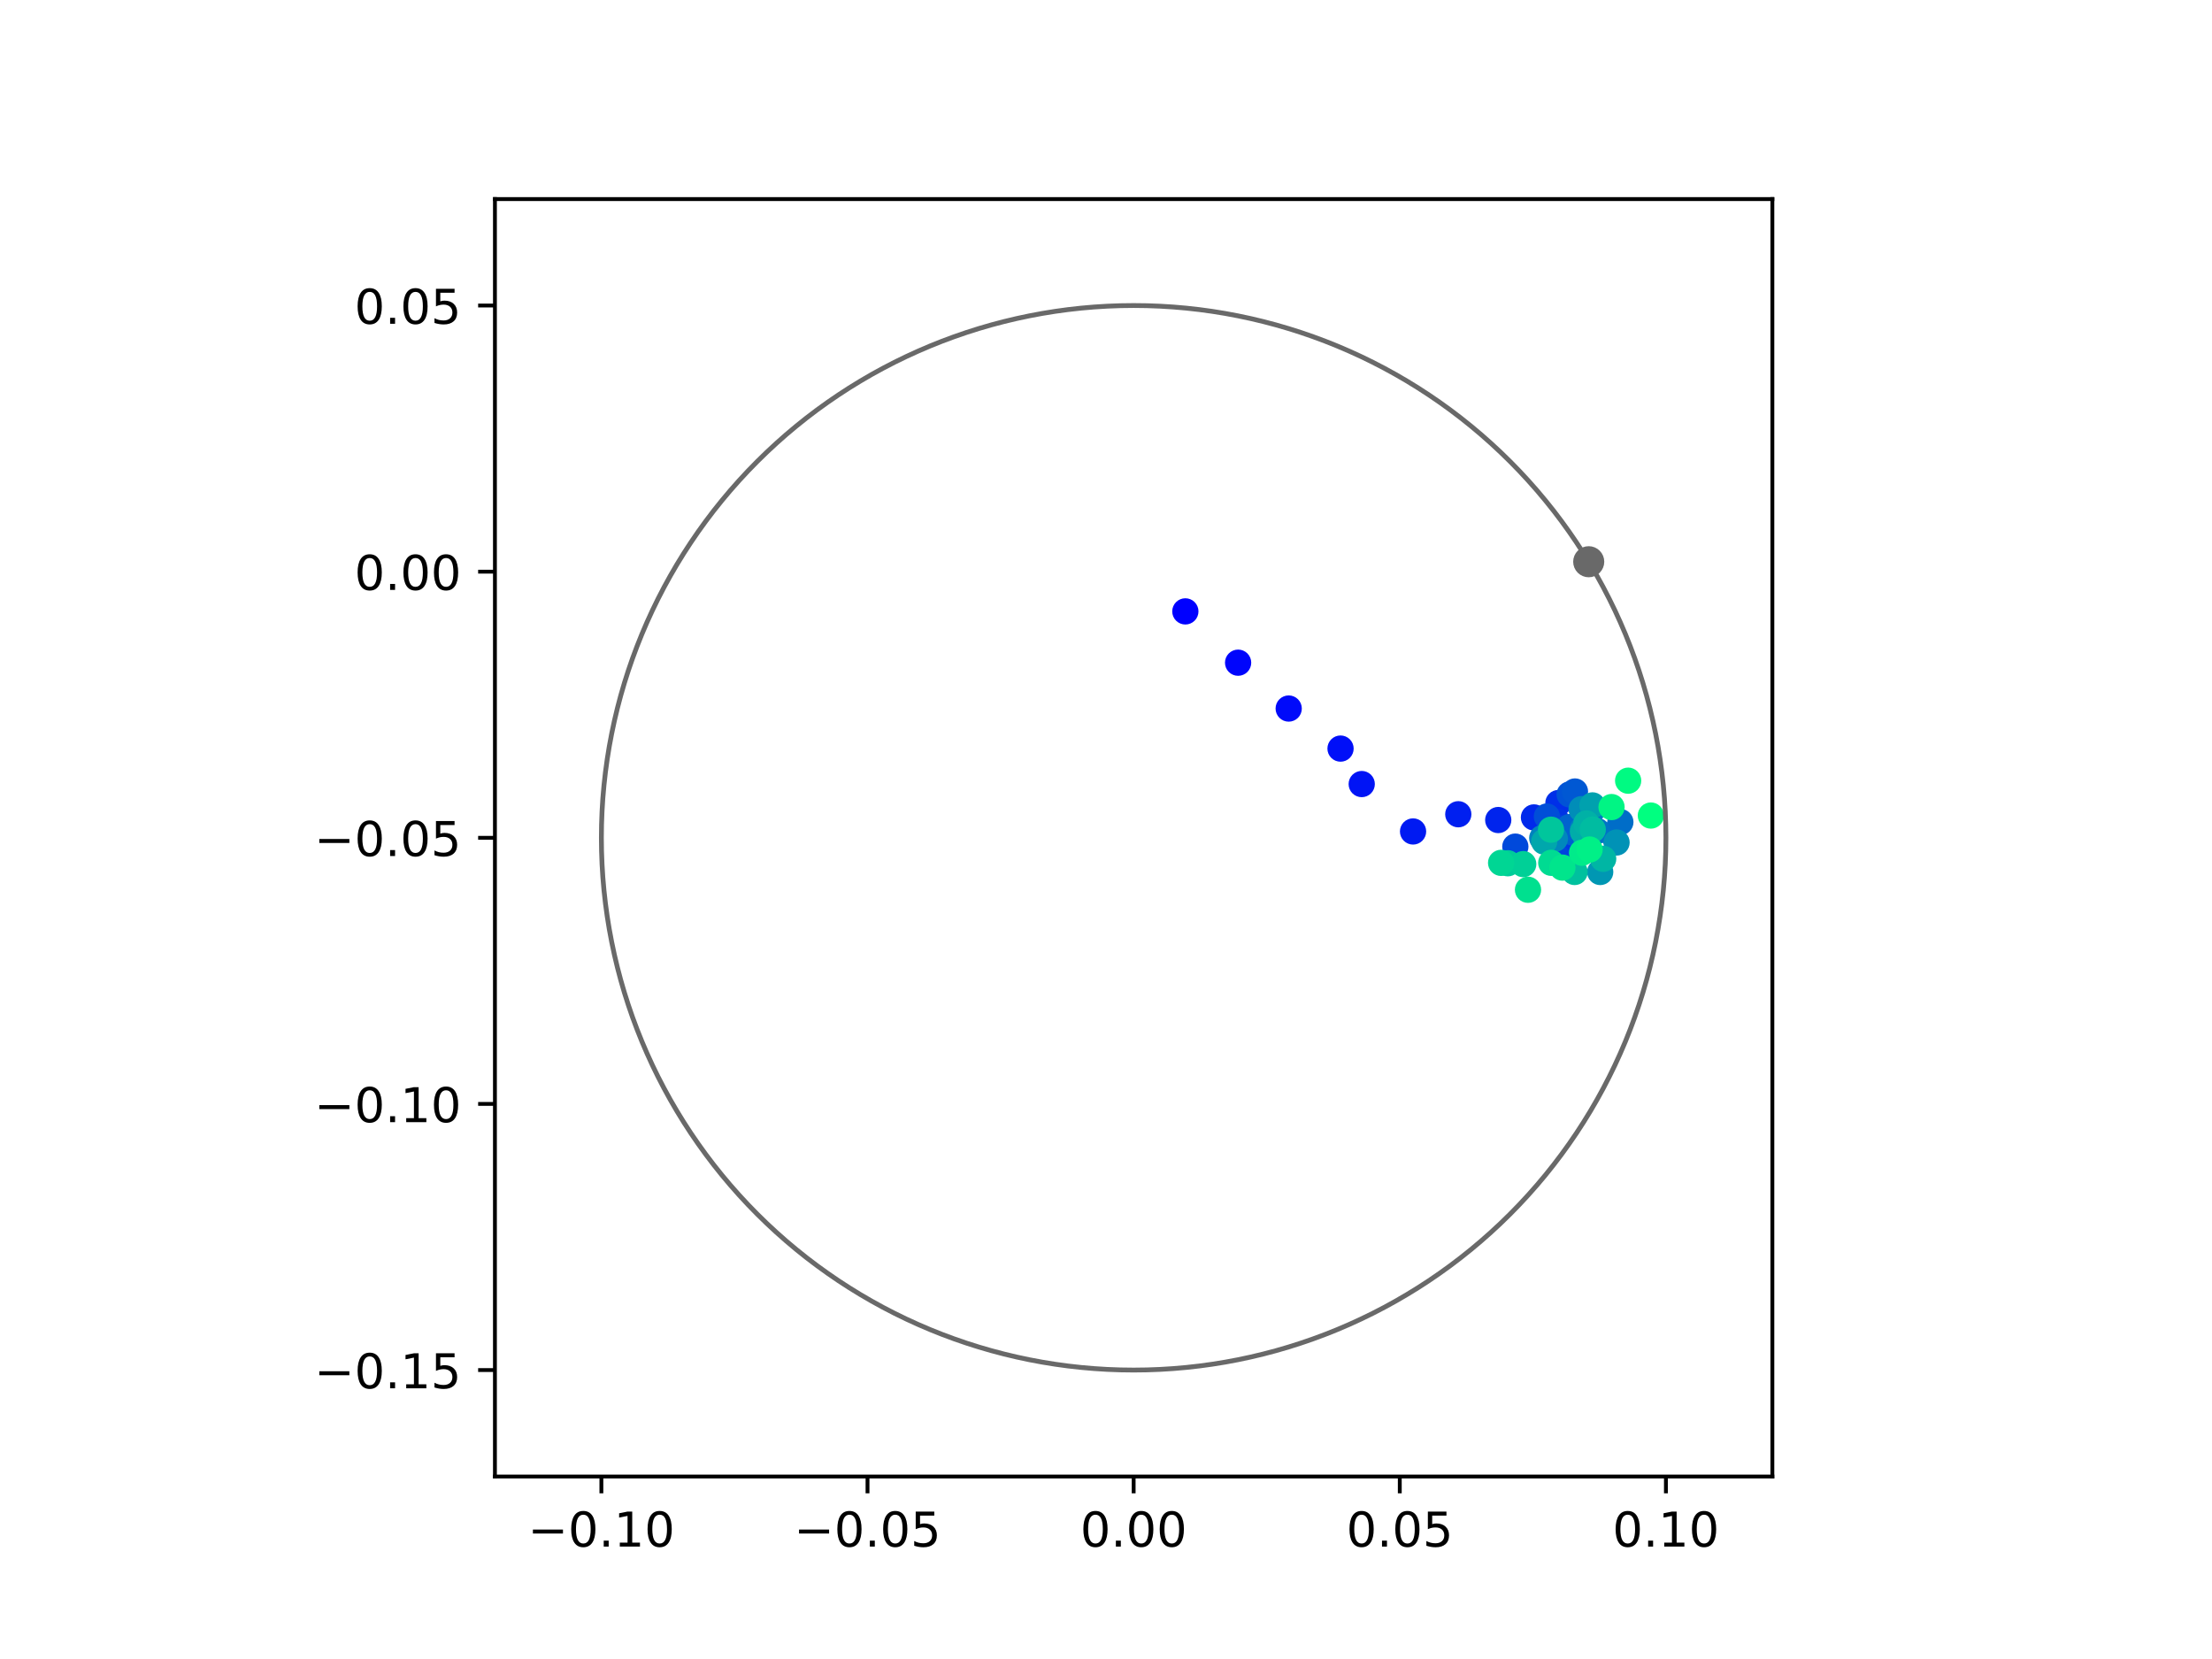 <?xml version="1.0" encoding="utf-8" standalone="no"?>
<!DOCTYPE svg PUBLIC "-//W3C//DTD SVG 1.1//EN"
  "http://www.w3.org/Graphics/SVG/1.1/DTD/svg11.dtd">
<!-- Created with matplotlib (https://matplotlib.org/) -->
<svg height="345.6pt" version="1.1" viewBox="0 0 460.8 345.6" width="460.8pt" xmlns="http://www.w3.org/2000/svg" xmlns:xlink="http://www.w3.org/1999/xlink">
 <defs>
  <style type="text/css">
*{stroke-linecap:butt;stroke-linejoin:round;}
  </style>
 </defs>
 <g id="figure_1">
  <g id="patch_1">
   <path d="M 0 345.6 
L 460.8 345.6 
L 460.8 0 
L 0 0 
z
" style="fill:#ffffff;"/>
  </g>
  <g id="axes_1">
   <g id="patch_2">
    <path d="M 103.104 307.584 
L 369.216 307.584 
L 369.216 41.472 
L 103.104 41.472 
z
" style="fill:#ffffff;"/>
   </g>
   <g id="PathCollection_1">
    <defs>
     <path d="M 0 2.236 
C 0.593 2.236 1.162 2 1.581 1.581 
C 2 1.162 2.236 0.593 2.236 0 
C 2.236 -0.593 2 -1.162 1.581 -1.581 
C 1.162 -2 0.593 -2.236 0 -2.236 
C -0.593 -2.236 -1.162 -2 -1.581 -1.581 
C -2 -1.162 -2.236 -0.593 -2.236 0 
C -2.236 0.593 -2 1.162 -1.581 1.581 
C -1.162 2 -0.593 2.236 0 2.236 
z
" id="C0_0_e866630246"/>
    </defs>
    <g clip-path="url(#pf5264f06b4)">
     <use style="fill:#0000ff;stroke:#0000ff;" x="246.931" xlink:href="#C0_0_e866630246" y="127.363"/>
    </g>
    <g clip-path="url(#pf5264f06b4)">
     <use style="fill:#0005fc;stroke:#0005fc;" x="257.92" xlink:href="#C0_0_e866630246" y="138.051"/>
    </g>
    <g clip-path="url(#pf5264f06b4)">
     <use style="fill:#000afa;stroke:#000afa;" x="268.459" xlink:href="#C0_0_e866630246" y="147.601"/>
    </g>
    <g clip-path="url(#pf5264f06b4)">
     <use style="fill:#000ff8;stroke:#000ff8;" x="279.258" xlink:href="#C0_0_e866630246" y="155.945"/>
    </g>
    <g clip-path="url(#pf5264f06b4)">
     <use style="fill:#0014f5;stroke:#0014f5;" x="283.672" xlink:href="#C0_0_e866630246" y="163.334"/>
    </g>
    <g clip-path="url(#pf5264f06b4)">
     <use style="fill:#001af2;stroke:#001af2;" x="294.365" xlink:href="#C0_0_e866630246" y="173.207"/>
    </g>
    <g clip-path="url(#pf5264f06b4)">
     <use style="fill:#001ff0;stroke:#001ff0;" x="303.789" xlink:href="#C0_0_e866630246" y="169.622"/>
    </g>
    <g clip-path="url(#pf5264f06b4)">
     <use style="fill:#0024ed;stroke:#0024ed;" x="312.11" xlink:href="#C0_0_e866630246" y="170.827"/>
    </g>
    <g clip-path="url(#pf5264f06b4)">
     <use style="fill:#0029eb;stroke:#0029eb;" x="319.551" xlink:href="#C0_0_e866630246" y="170.283"/>
    </g>
    <g clip-path="url(#pf5264f06b4)">
     <use style="fill:#002fe8;stroke:#002fe8;" x="324.641" xlink:href="#C0_0_e866630246" y="167.29"/>
    </g>
    <g clip-path="url(#pf5264f06b4)">
     <use style="fill:#0034e5;stroke:#0034e5;" x="324.382" xlink:href="#C0_0_e866630246" y="171.134"/>
    </g>
    <g clip-path="url(#pf5264f06b4)">
     <use style="fill:#0039e2;stroke:#0039e2;" x="326.115" xlink:href="#C0_0_e866630246" y="176.097"/>
    </g>
    <g clip-path="url(#pf5264f06b4)">
     <use style="fill:#003ee0;stroke:#003ee0;" x="323.954" xlink:href="#C0_0_e866630246" y="172.181"/>
    </g>
    <g clip-path="url(#pf5264f06b4)">
     <use style="fill:#0043de;stroke:#0043de;" x="324.467" xlink:href="#C0_0_e866630246" y="178.699"/>
    </g>
    <g clip-path="url(#pf5264f06b4)">
     <use style="fill:#0049db;stroke:#0049db;" x="315.673" xlink:href="#C0_0_e866630246" y="176.367"/>
    </g>
    <g clip-path="url(#pf5264f06b4)">
     <use style="fill:#004ed8;stroke:#004ed8;" x="322.242" xlink:href="#C0_0_e866630246" y="170.094"/>
    </g>
    <g clip-path="url(#pf5264f06b4)">
     <use style="fill:#0053d6;stroke:#0053d6;" x="326.982" xlink:href="#C0_0_e866630246" y="165.494"/>
    </g>
    <g clip-path="url(#pf5264f06b4)">
     <use style="fill:#0058d3;stroke:#0058d3;" x="328.091" xlink:href="#C0_0_e866630246" y="164.881"/>
    </g>
    <g clip-path="url(#pf5264f06b4)">
     <use style="fill:#005ed0;stroke:#005ed0;" x="327.634" xlink:href="#C0_0_e866630246" y="173.428"/>
    </g>
    <g clip-path="url(#pf5264f06b4)">
     <use style="fill:#0063ce;stroke:#0063ce;" x="326.889" xlink:href="#C0_0_e866630246" y="172.307"/>
    </g>
    <g clip-path="url(#pf5264f06b4)">
     <use style="fill:#0068cb;stroke:#0068cb;" x="335.947" xlink:href="#C0_0_e866630246" y="173.772"/>
    </g>
    <g clip-path="url(#pf5264f06b4)">
     <use style="fill:#006dc8;stroke:#006dc8;" x="337.552" xlink:href="#C0_0_e866630246" y="171.252"/>
    </g>
    <g clip-path="url(#pf5264f06b4)">
     <use style="fill:#0072c6;stroke:#0072c6;" x="332.711" xlink:href="#C0_0_e866630246" y="173.102"/>
    </g>
    <g clip-path="url(#pf5264f06b4)">
     <use style="fill:#0078c3;stroke:#0078c3;" x="331.8" xlink:href="#C0_0_e866630246" y="168.64"/>
    </g>
    <g clip-path="url(#pf5264f06b4)">
     <use style="fill:#007dc0;stroke:#007dc0;" x="329.752" xlink:href="#C0_0_e866630246" y="172.646"/>
    </g>
    <g clip-path="url(#pf5264f06b4)">
     <use style="fill:#0082be;stroke:#0082be;" x="321.278" xlink:href="#C0_0_e866630246" y="174.575"/>
    </g>
    <g clip-path="url(#pf5264f06b4)">
     <use style="fill:#0087bc;stroke:#0087bc;" x="323.909" xlink:href="#C0_0_e866630246" y="174.735"/>
    </g>
    <g clip-path="url(#pf5264f06b4)">
     <use style="fill:#008db8;stroke:#008db8;" x="329.469" xlink:href="#C0_0_e866630246" y="168.554"/>
    </g>
    <g clip-path="url(#pf5264f06b4)">
     <use style="fill:#0092b6;stroke:#0092b6;" x="336.758" xlink:href="#C0_0_e866630246" y="175.507"/>
    </g>
    <g clip-path="url(#pf5264f06b4)">
     <use style="fill:#0097b3;stroke:#0097b3;" x="333.352" xlink:href="#C0_0_e866630246" y="181.651"/>
    </g>
    <g clip-path="url(#pf5264f06b4)">
     <use style="fill:#009cb1;stroke:#009cb1;" x="330.548" xlink:href="#C0_0_e866630246" y="175.227"/>
    </g>
    <g clip-path="url(#pf5264f06b4)">
     <use style="fill:#00a1ae;stroke:#00a1ae;" x="331.743" xlink:href="#C0_0_e866630246" y="167.778"/>
    </g>
    <g clip-path="url(#pf5264f06b4)">
     <use style="fill:#00a7ac;stroke:#00a7ac;" x="321.681" xlink:href="#C0_0_e866630246" y="175.331"/>
    </g>
    <g clip-path="url(#pf5264f06b4)">
     <use style="fill:#00aca9;stroke:#00aca9;" x="329.75" xlink:href="#C0_0_e866630246" y="173.232"/>
    </g>
    <g clip-path="url(#pf5264f06b4)">
     <use style="fill:#00b1a6;stroke:#00b1a6;" x="330.464" xlink:href="#C0_0_e866630246" y="171.538"/>
    </g>
    <g clip-path="url(#pf5264f06b4)">
     <use style="fill:#00b6a4;stroke:#00b6a4;" x="333.972" xlink:href="#C0_0_e866630246" y="178.905"/>
    </g>
    <g clip-path="url(#pf5264f06b4)">
     <use style="fill:#00bca1;stroke:#00bca1;" x="331.803" xlink:href="#C0_0_e866630246" y="172.806"/>
    </g>
    <g clip-path="url(#pf5264f06b4)">
     <use style="fill:#00c19e;stroke:#00c19e;" x="328.017" xlink:href="#C0_0_e866630246" y="181.65"/>
    </g>
    <g clip-path="url(#pf5264f06b4)">
     <use style="fill:#00c69c;stroke:#00c69c;" x="323.102" xlink:href="#C0_0_e866630246" y="172.838"/>
    </g>
    <g clip-path="url(#pf5264f06b4)">
     <use style="fill:#00cb9a;stroke:#00cb9a;" x="314.108" xlink:href="#C0_0_e866630246" y="179.83"/>
    </g>
    <g clip-path="url(#pf5264f06b4)">
     <use style="fill:#00d097;stroke:#00d097;" x="317.32" xlink:href="#C0_0_e866630246" y="180.011"/>
    </g>
    <g clip-path="url(#pf5264f06b4)">
     <use style="fill:#00d694;stroke:#00d694;" x="312.708" xlink:href="#C0_0_e866630246" y="179.749"/>
    </g>
    <g clip-path="url(#pf5264f06b4)">
     <use style="fill:#00db92;stroke:#00db92;" x="323.155" xlink:href="#C0_0_e866630246" y="179.74"/>
    </g>
    <g clip-path="url(#pf5264f06b4)">
     <use style="fill:#00e08f;stroke:#00e08f;" x="318.311" xlink:href="#C0_0_e866630246" y="185.353"/>
    </g>
    <g clip-path="url(#pf5264f06b4)">
     <use style="fill:#00e58c;stroke:#00e58c;" x="325.479" xlink:href="#C0_0_e866630246" y="180.741"/>
    </g>
    <g clip-path="url(#pf5264f06b4)">
     <use style="fill:#00eb8a;stroke:#00eb8a;" x="329.57" xlink:href="#C0_0_e866630246" y="177.641"/>
    </g>
    <g clip-path="url(#pf5264f06b4)">
     <use style="fill:#00f087;stroke:#00f087;" x="331.143" xlink:href="#C0_0_e866630246" y="176.967"/>
    </g>
    <g clip-path="url(#pf5264f06b4)">
     <use style="fill:#00f584;stroke:#00f584;" x="335.713" xlink:href="#C0_0_e866630246" y="168.126"/>
    </g>
    <g clip-path="url(#pf5264f06b4)">
     <use style="fill:#00fa82;stroke:#00fa82;" x="339.171" xlink:href="#C0_0_e866630246" y="162.63"/>
    </g>
    <g clip-path="url(#pf5264f06b4)">
     <use style="fill:#00ff80;stroke:#00ff80;" x="343.902" xlink:href="#C0_0_e866630246" y="169.893"/>
    </g>
   </g>
   <g id="PathCollection_2">
    <defs>
     <path d="M 0 2.739 
C 0.726 2.739 1.423 2.45 1.936 1.936 
C 2.45 1.423 2.739 0.726 2.739 0 
C 2.739 -0.726 2.45 -1.423 1.936 -1.936 
C 1.423 -2.45 0.726 -2.739 0 -2.739 
C -0.726 -2.739 -1.423 -2.45 -1.936 -1.936 
C -2.45 -1.423 -2.739 -0.726 -2.739 0 
C -2.739 0.726 -2.45 1.423 -1.936 1.936 
C -1.423 2.45 -0.726 2.739 0 2.739 
z
" id="m101a04cbd9" style="stroke:#696969;"/>
    </defs>
    <g clip-path="url(#pf5264f06b4)">
     <use style="fill:#696969;stroke:#696969;" x="330.96" xlink:href="#m101a04cbd9" y="117.019"/>
    </g>
   </g>
   <g id="patch_3">
    <path clip-path="url(#pf5264f06b4)" d="M 236.16 285.408 
C 265.566 285.408 293.771 273.725 314.564 252.932 
C 335.357 232.139 347.04 203.934 347.04 174.528 
C 347.04 145.122 335.357 116.917 314.564 96.124 
C 293.771 75.331 265.566 63.648 236.16 63.648 
C 206.754 63.648 178.549 75.331 157.756 96.124 
C 136.963 116.917 125.28 145.122 125.28 174.528 
C 125.28 203.934 136.963 232.139 157.756 252.932 
C 178.549 273.725 206.754 285.408 236.16 285.408 
z
" style="fill:none;stroke:#696969;stroke-linejoin:miter;"/>
   </g>
   <g id="matplotlib.axis_1">
    <g id="xtick_1">
     <g id="line2d_1">
      <defs>
       <path d="M 0 0 
L 0 3.5 
" id="m4803a01820" style="stroke:#000000;stroke-width:0.8;"/>
      </defs>
      <g>
       <use style="stroke:#000000;stroke-width:0.8;" x="125.28" xlink:href="#m4803a01820" y="307.584"/>
      </g>
     </g>
     <g id="text_1">
      <!-- −0.10 -->
      <defs>
       <path d="M 10.594 35.5 
L 73.188 35.5 
L 73.188 27.203 
L 10.594 27.203 
z
" id="DejaVuSans-8722"/>
       <path d="M 31.781 66.406 
Q 24.172 66.406 20.328 58.906 
Q 16.5 51.422 16.5 36.375 
Q 16.5 21.391 20.328 13.891 
Q 24.172 6.391 31.781 6.391 
Q 39.453 6.391 43.281 13.891 
Q 47.125 21.391 47.125 36.375 
Q 47.125 51.422 43.281 58.906 
Q 39.453 66.406 31.781 66.406 
z
M 31.781 74.219 
Q 44.047 74.219 50.516 64.516 
Q 56.984 54.828 56.984 36.375 
Q 56.984 17.969 50.516 8.266 
Q 44.047 -1.422 31.781 -1.422 
Q 19.531 -1.422 13.062 8.266 
Q 6.594 17.969 6.594 36.375 
Q 6.594 54.828 13.062 64.516 
Q 19.531 74.219 31.781 74.219 
z
" id="DejaVuSans-48"/>
       <path d="M 10.688 12.406 
L 21 12.406 
L 21 0 
L 10.688 0 
z
" id="DejaVuSans-46"/>
       <path d="M 12.406 8.297 
L 28.516 8.297 
L 28.516 63.922 
L 10.984 60.406 
L 10.984 69.391 
L 28.422 72.906 
L 38.281 72.906 
L 38.281 8.297 
L 54.391 8.297 
L 54.391 0 
L 12.406 0 
z
" id="DejaVuSans-49"/>
      </defs>
      <g transform="translate(109.957 322.182)scale(0.1 -0.1)">
       <use xlink:href="#DejaVuSans-8722"/>
       <use x="83.789" xlink:href="#DejaVuSans-48"/>
       <use x="147.412" xlink:href="#DejaVuSans-46"/>
       <use x="179.199" xlink:href="#DejaVuSans-49"/>
       <use x="242.822" xlink:href="#DejaVuSans-48"/>
      </g>
     </g>
    </g>
    <g id="xtick_2">
     <g id="line2d_2">
      <g>
       <use style="stroke:#000000;stroke-width:0.8;" x="180.72" xlink:href="#m4803a01820" y="307.584"/>
      </g>
     </g>
     <g id="text_2">
      <!-- −0.05 -->
      <defs>
       <path d="M 10.797 72.906 
L 49.516 72.906 
L 49.516 64.594 
L 19.828 64.594 
L 19.828 46.734 
Q 21.969 47.469 24.109 47.828 
Q 26.266 48.188 28.422 48.188 
Q 40.625 48.188 47.75 41.5 
Q 54.891 34.812 54.891 23.391 
Q 54.891 11.625 47.562 5.094 
Q 40.234 -1.422 26.906 -1.422 
Q 22.312 -1.422 17.547 -0.641 
Q 12.797 0.141 7.719 1.703 
L 7.719 11.625 
Q 12.109 9.234 16.797 8.062 
Q 21.484 6.891 26.703 6.891 
Q 35.156 6.891 40.078 11.328 
Q 45.016 15.766 45.016 23.391 
Q 45.016 31 40.078 35.438 
Q 35.156 39.891 26.703 39.891 
Q 22.75 39.891 18.812 39.016 
Q 14.891 38.141 10.797 36.281 
z
" id="DejaVuSans-53"/>
      </defs>
      <g transform="translate(165.397 322.182)scale(0.1 -0.1)">
       <use xlink:href="#DejaVuSans-8722"/>
       <use x="83.789" xlink:href="#DejaVuSans-48"/>
       <use x="147.412" xlink:href="#DejaVuSans-46"/>
       <use x="179.199" xlink:href="#DejaVuSans-48"/>
       <use x="242.822" xlink:href="#DejaVuSans-53"/>
      </g>
     </g>
    </g>
    <g id="xtick_3">
     <g id="line2d_3">
      <g>
       <use style="stroke:#000000;stroke-width:0.8;" x="236.16" xlink:href="#m4803a01820" y="307.584"/>
      </g>
     </g>
     <g id="text_3">
      <!-- 0.00 -->
      <g transform="translate(225.027 322.182)scale(0.1 -0.1)">
       <use xlink:href="#DejaVuSans-48"/>
       <use x="63.623" xlink:href="#DejaVuSans-46"/>
       <use x="95.41" xlink:href="#DejaVuSans-48"/>
       <use x="159.033" xlink:href="#DejaVuSans-48"/>
      </g>
     </g>
    </g>
    <g id="xtick_4">
     <g id="line2d_4">
      <g>
       <use style="stroke:#000000;stroke-width:0.8;" x="291.6" xlink:href="#m4803a01820" y="307.584"/>
      </g>
     </g>
     <g id="text_4">
      <!-- 0.05 -->
      <g transform="translate(280.467 322.182)scale(0.1 -0.1)">
       <use xlink:href="#DejaVuSans-48"/>
       <use x="63.623" xlink:href="#DejaVuSans-46"/>
       <use x="95.41" xlink:href="#DejaVuSans-48"/>
       <use x="159.033" xlink:href="#DejaVuSans-53"/>
      </g>
     </g>
    </g>
    <g id="xtick_5">
     <g id="line2d_5">
      <g>
       <use style="stroke:#000000;stroke-width:0.8;" x="347.04" xlink:href="#m4803a01820" y="307.584"/>
      </g>
     </g>
     <g id="text_5">
      <!-- 0.10 -->
      <g transform="translate(335.907 322.182)scale(0.1 -0.1)">
       <use xlink:href="#DejaVuSans-48"/>
       <use x="63.623" xlink:href="#DejaVuSans-46"/>
       <use x="95.41" xlink:href="#DejaVuSans-49"/>
       <use x="159.033" xlink:href="#DejaVuSans-48"/>
      </g>
     </g>
    </g>
   </g>
   <g id="matplotlib.axis_2">
    <g id="ytick_1">
     <g id="line2d_6">
      <defs>
       <path d="M 0 0 
L -3.5 0 
" id="m9fb54b8ed0" style="stroke:#000000;stroke-width:0.8;"/>
      </defs>
      <g>
       <use style="stroke:#000000;stroke-width:0.8;" x="103.104" xlink:href="#m9fb54b8ed0" y="285.408"/>
      </g>
     </g>
     <g id="text_6">
      <!-- −0.15 -->
      <g transform="translate(65.459 289.207)scale(0.1 -0.1)">
       <use xlink:href="#DejaVuSans-8722"/>
       <use x="83.789" xlink:href="#DejaVuSans-48"/>
       <use x="147.412" xlink:href="#DejaVuSans-46"/>
       <use x="179.199" xlink:href="#DejaVuSans-49"/>
       <use x="242.822" xlink:href="#DejaVuSans-53"/>
      </g>
     </g>
    </g>
    <g id="ytick_2">
     <g id="line2d_7">
      <g>
       <use style="stroke:#000000;stroke-width:0.8;" x="103.104" xlink:href="#m9fb54b8ed0" y="229.968"/>
      </g>
     </g>
     <g id="text_7">
      <!-- −0.10 -->
      <g transform="translate(65.459 233.767)scale(0.1 -0.1)">
       <use xlink:href="#DejaVuSans-8722"/>
       <use x="83.789" xlink:href="#DejaVuSans-48"/>
       <use x="147.412" xlink:href="#DejaVuSans-46"/>
       <use x="179.199" xlink:href="#DejaVuSans-49"/>
       <use x="242.822" xlink:href="#DejaVuSans-48"/>
      </g>
     </g>
    </g>
    <g id="ytick_3">
     <g id="line2d_8">
      <g>
       <use style="stroke:#000000;stroke-width:0.8;" x="103.104" xlink:href="#m9fb54b8ed0" y="174.528"/>
      </g>
     </g>
     <g id="text_8">
      <!-- −0.05 -->
      <g transform="translate(65.459 178.327)scale(0.1 -0.1)">
       <use xlink:href="#DejaVuSans-8722"/>
       <use x="83.789" xlink:href="#DejaVuSans-48"/>
       <use x="147.412" xlink:href="#DejaVuSans-46"/>
       <use x="179.199" xlink:href="#DejaVuSans-48"/>
       <use x="242.822" xlink:href="#DejaVuSans-53"/>
      </g>
     </g>
    </g>
    <g id="ytick_4">
     <g id="line2d_9">
      <g>
       <use style="stroke:#000000;stroke-width:0.8;" x="103.104" xlink:href="#m9fb54b8ed0" y="119.088"/>
      </g>
     </g>
     <g id="text_9">
      <!-- 0.00 -->
      <g transform="translate(73.838 122.887)scale(0.1 -0.1)">
       <use xlink:href="#DejaVuSans-48"/>
       <use x="63.623" xlink:href="#DejaVuSans-46"/>
       <use x="95.41" xlink:href="#DejaVuSans-48"/>
       <use x="159.033" xlink:href="#DejaVuSans-48"/>
      </g>
     </g>
    </g>
    <g id="ytick_5">
     <g id="line2d_10">
      <g>
       <use style="stroke:#000000;stroke-width:0.8;" x="103.104" xlink:href="#m9fb54b8ed0" y="63.648"/>
      </g>
     </g>
     <g id="text_10">
      <!-- 0.05 -->
      <g transform="translate(73.838 67.447)scale(0.1 -0.1)">
       <use xlink:href="#DejaVuSans-48"/>
       <use x="63.623" xlink:href="#DejaVuSans-46"/>
       <use x="95.41" xlink:href="#DejaVuSans-48"/>
       <use x="159.033" xlink:href="#DejaVuSans-53"/>
      </g>
     </g>
    </g>
   </g>
   <g id="patch_4">
    <path d="M 103.104 307.584 
L 103.104 41.472 
" style="fill:none;stroke:#000000;stroke-linecap:square;stroke-linejoin:miter;stroke-width:0.8;"/>
   </g>
   <g id="patch_5">
    <path d="M 369.216 307.584 
L 369.216 41.472 
" style="fill:none;stroke:#000000;stroke-linecap:square;stroke-linejoin:miter;stroke-width:0.8;"/>
   </g>
   <g id="patch_6">
    <path d="M 103.104 307.584 
L 369.216 307.584 
" style="fill:none;stroke:#000000;stroke-linecap:square;stroke-linejoin:miter;stroke-width:0.8;"/>
   </g>
   <g id="patch_7">
    <path d="M 103.104 41.472 
L 369.216 41.472 
" style="fill:none;stroke:#000000;stroke-linecap:square;stroke-linejoin:miter;stroke-width:0.8;"/>
   </g>
  </g>
 </g>
 <defs>
  <clipPath id="pf5264f06b4">
   <rect height="266.112" width="266.112" x="103.104" y="41.472"/>
  </clipPath>
 </defs>
</svg>
